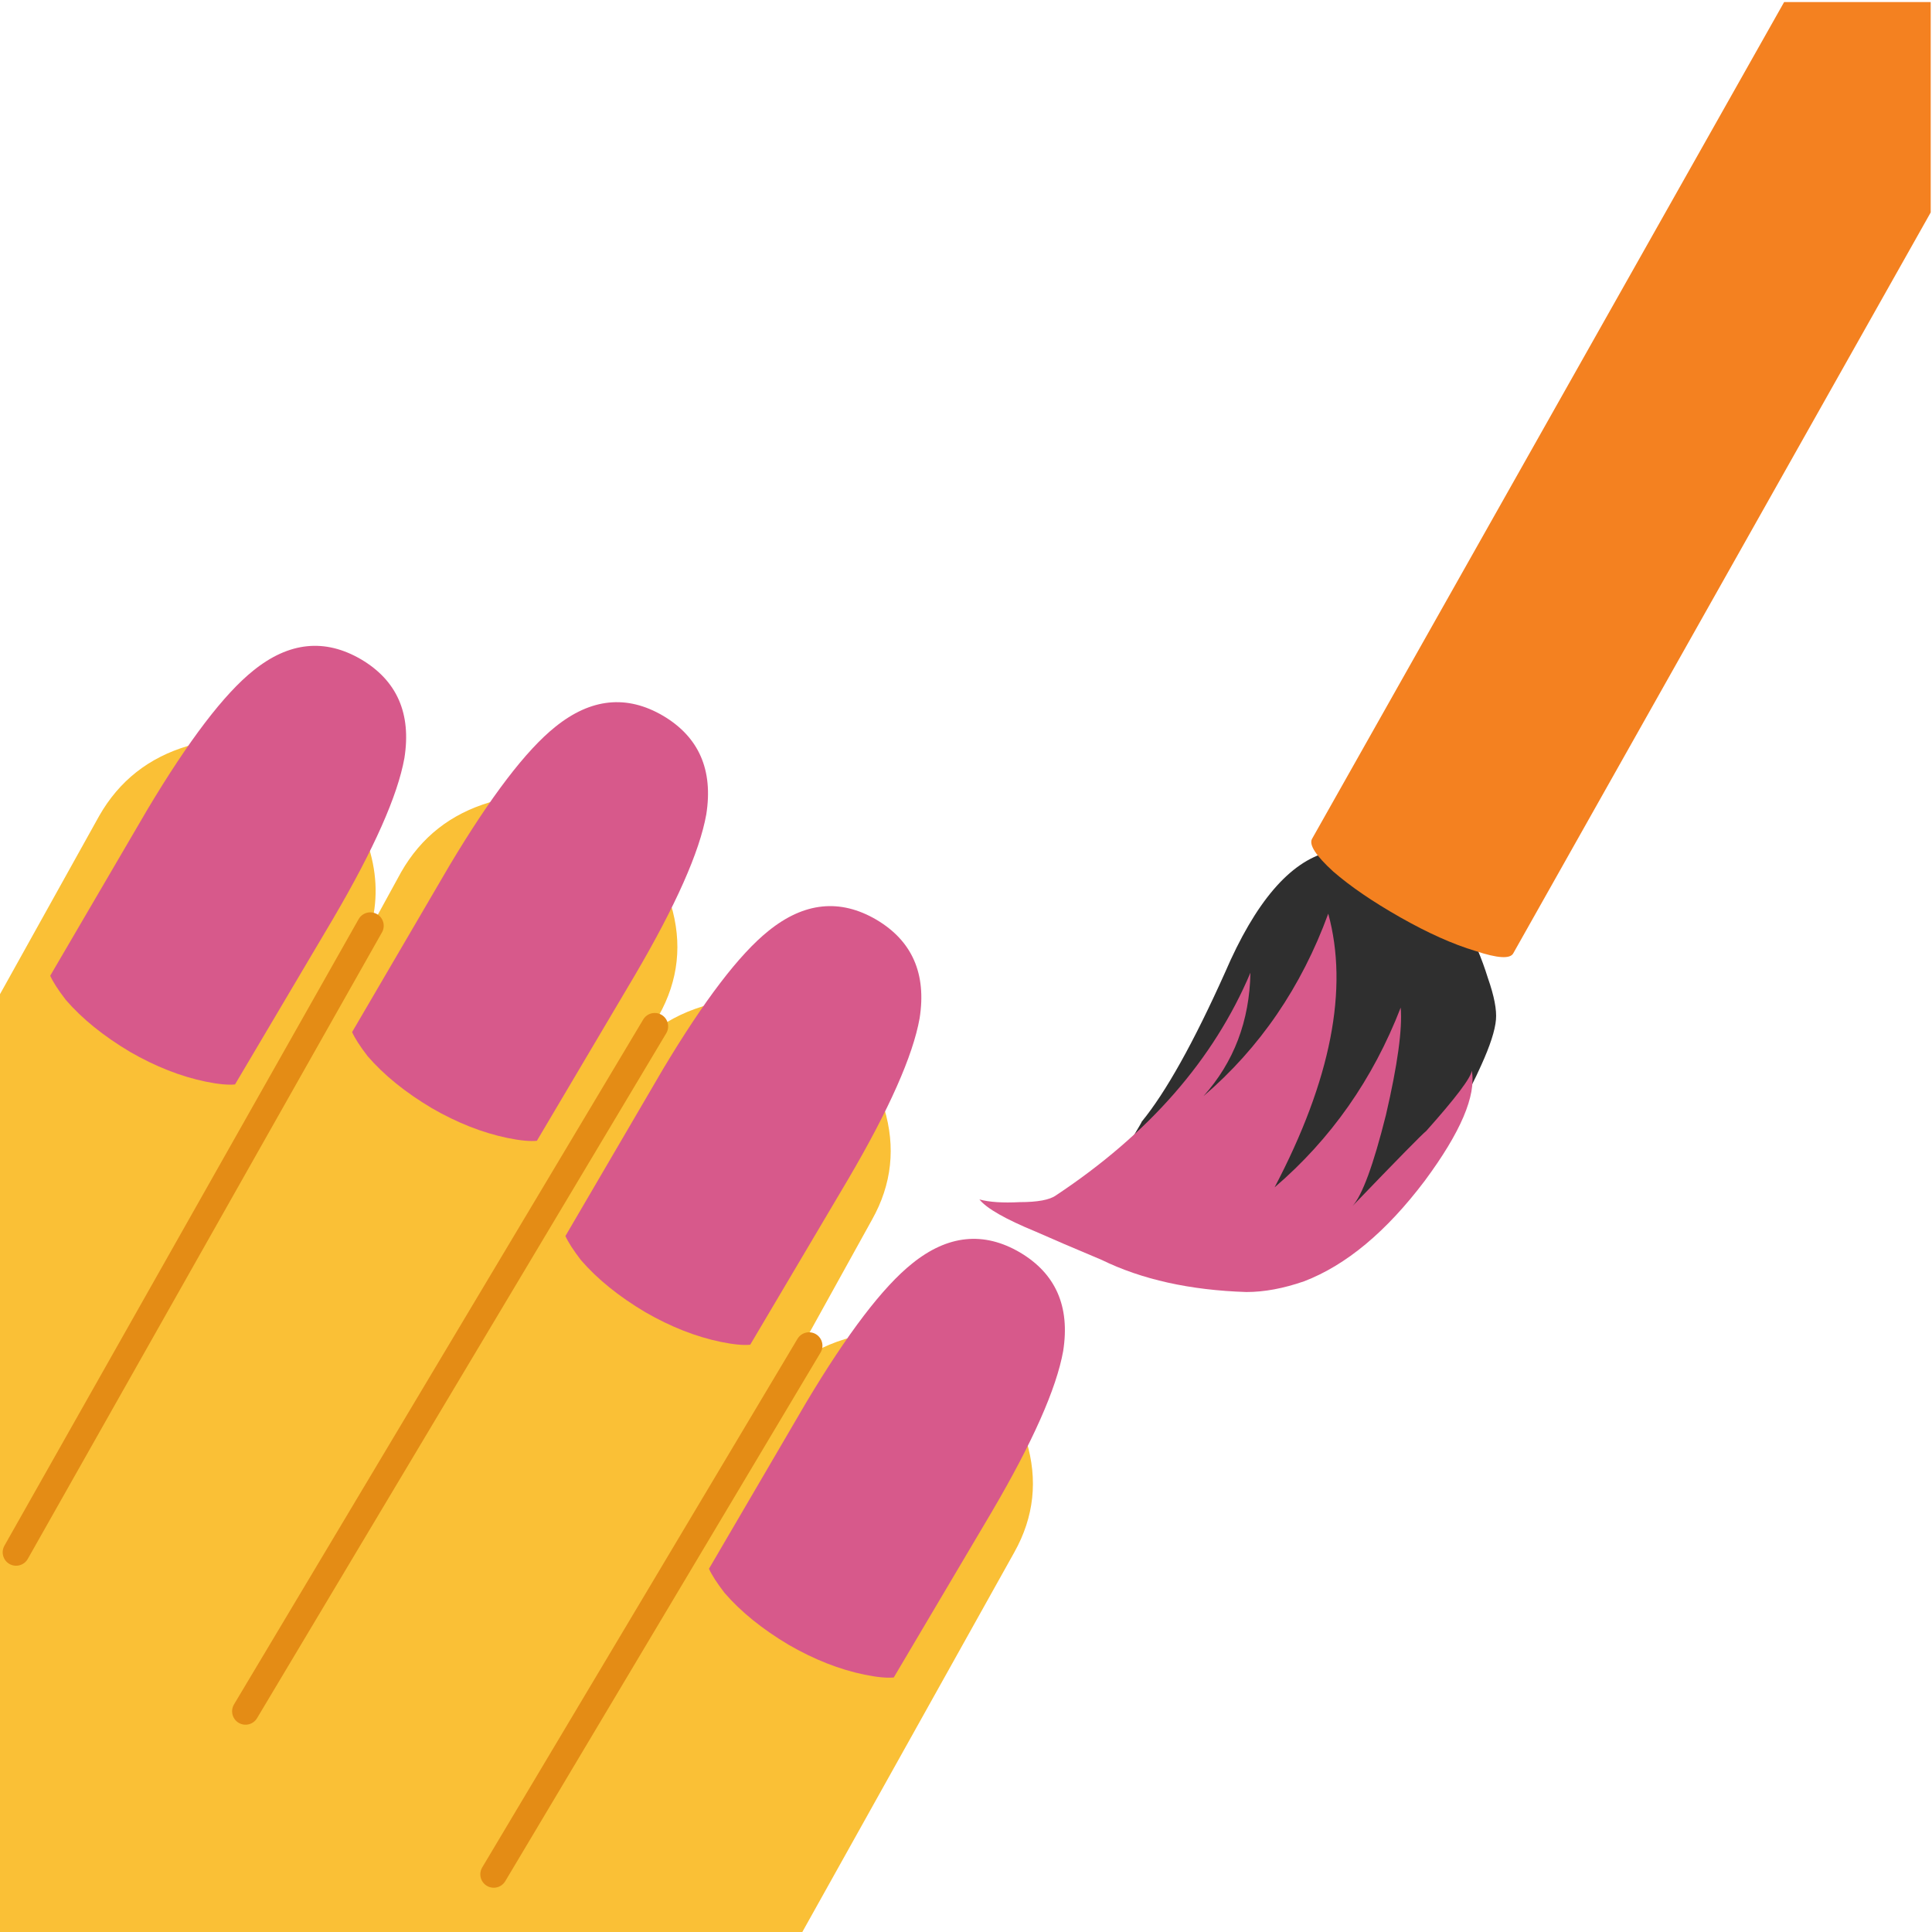 
<svg xmlns="http://www.w3.org/2000/svg" version="1.1" xmlns:xlink="http://www.w3.org/1999/xlink" preserveAspectRatio="none" x="0px" y="0px" width="72px" height="72px" viewBox="0 0 72 72">
<defs>
<g id="Layer1_0_FILL">
<path fill="#FAC036" stroke="none" d="
M 3.7 30.4
L 0 37.05 0 72 29.9 72 37.8 57.85
Q 38.906 55.876 38.25 53.7 37.658 51.515 35.65 50.4 33.683 49.294 31.5 49.9 30.281 50.273 29.4 51.05
L 32.5 45.45
Q 33.606 43.476 32.95 41.3 32.358 39.115 30.35 38 28.383 36.894 26.2 37.5 25.016 37.863 24.15 38.6
L 24.55 37.85
Q 25.656 35.876 25 33.7 24.408 31.515 22.4 30.4 20.433 29.294 18.25 29.9 16.065 30.549 14.95 32.5
L 13.8 34.6
Q 14.221 33.138 13.75 31.6 13.158 29.415 11.15 28.3 9.183 27.194 7 27.8 4.815 28.449 3.7 30.4 Z"/>
</g>

<g id="Layer1_0_MEMBER_0_FILL">
<path fill="#2F2F2F" stroke="none" d="
M 55.45 36.45
Q 54.75 34.2 53.4 32.85 51.5 31.25 49.5 31.75 47.35 32.3 45.65 36.25 43.9 40.15 42.55 41.8 42.55 41.85 41.05 44.3 40.3 45.55 39.05 45.6 39.95 46.05 41.05 46.15 42.05 46.3 42.95 46.7 44.15 47.35 44.9 47.6 46.7 48.1 48.1 47.65 49.4 47.25 50.8 45.85 53.8 42.85 55.2 39.7 55.7 38.6 55.75 38 55.8 37.45 55.45 36.45 Z"/>
</g>

<g id="An_1F485_SVG_Layer_1__Clip_Group__5_0_Layer1_0_FILL">
<path fill="#F48120" stroke="none" d="
M 128 12.25
L 128 2.85 121.45 2.85 100.35 40.25
Q 100.15 40.65 101.3 41.7 102.45 42.7 104.3 43.75 106.15 44.8 107.65 45.25 109.15 45.75 109.35 45.35
L 128 12.25 Z"/>
</g>

<g id="Layer1_0_MEMBER_2_MEMBER_0_FILL">
<path fill="#D7598B" stroke="none" d="
M 87.75 65.6
Q 89.7 61.9 86.7 58.5 84.25 55.7 77.2 51.9
L 65.9 45.95
Q 65.3 46.25 64.35 47.05 62.55 48.75 61.1 51.45 59.75 54.05 59.35 56.55 59.15 57.8 59.25 58.5
L 70.5 64.5
Q 77.6 68.25 81.35 68.75 85.8 69.25 87.75 65.6 Z"/>
</g>

<g id="Layer1_0_MEMBER_3_MEMBER_0_FILL">
<path fill="#D7598B" stroke="none" d="
M 81.35 68.75
Q 85.8 69.25 87.75 65.6 89.7 61.9 86.7 58.5 84.25 55.7 77.2 51.9
L 65.9 45.95
Q 65.3 46.25 64.35 47.05 62.55 48.75 61.1 51.45 59.75 54.05 59.35 56.55 59.15 57.8 59.25 58.5
L 70.5 64.5
Q 77.6 68.25 81.35 68.75 Z"/>
</g>

<g id="Layer1_0_MEMBER_4_MEMBER_0_FILL">
<path fill="#D7598B" stroke="none" d="
M 81.35 68.75
Q 85.8 69.25 87.75 65.6 89.7 61.9 86.7 58.5 84.25 55.7 77.2 51.9
L 65.9 45.95
Q 65.3 46.25 64.35 47.05 62.55 48.75 61.1 51.45 59.75 54.05 59.35 56.55 59.15 57.8 59.25 58.5
L 70.5 64.5
Q 77.6 68.25 81.35 68.75 Z"/>
</g>

<g id="Layer1_0_MEMBER_5_MEMBER_0_FILL">
<path fill="#D7598B" stroke="none" d="
M 81.35 68.75
Q 85.8 69.25 87.75 65.6 89.7 61.9 86.7 58.5 84.25 55.7 77.2 51.9
L 65.9 45.95
Q 65.3 46.25 64.35 47.05 62.55 48.75 61.1 51.45 59.75 54.05 59.35 56.55 59.15 57.8 59.25 58.5
L 70.5 64.5
Q 77.6 68.25 81.35 68.75 Z"/>
</g>

<g id="Layer1_0_MEMBER_7_FILL">
<path fill="#D7598B" stroke="none" d="
M 41.05 46.95
Q 43.3 48.05 46.45 48.15 47.45 48.15 48.6 47.75 50.95 46.85 53.1 44 55.1 41.3 54.85 39.9 54.8 40.3 53.15 42.15 52.95 42.3 50.4 44.95 50.95 44.35 51.65 41.55 52.3 38.75 52.2 37.55 50.65 41.55 47.5 44.25 50.65 38.25 49.5 34.05 48 38.15 44.85 40.85 46.55 38.95 46.6 36.25 44.55 41.1 39.35 44.55 39 44.8 38 44.8 37.05 44.85 36.5 44.7 36.9 45.2 38.6 45.9 39.5 46.3 41.05 46.95 Z"/>
</g>

<path id="Layer1_0_MEMBER_6_1_STROKES" stroke="#E48C15" stroke-width="1" stroke-linejoin="round" stroke-linecap="round" fill="none" d="
M 30.15 50.15
L 18.4 69.85
M 13.8 34.5
L 0.6 57.85
M 24.4 38.25
L 9.15 63.775"/>
</defs>

<g id="Layer_1">
<g transform="matrix( 1, 0, 0, 1, 0,0) ">
<use xlink:href="#Layer1_0_FILL"/>
</g>

<g transform="matrix( 1, 0, 0, 1, 0,0) ">
<use xlink:href="#Layer1_0_MEMBER_0_FILL"/>
</g>

<g transform="matrix( 0.834, 0, 0, 0.834, -34.8,-2.3) ">
<g id="Camada_1"/>

<g id="MergedLayer_1">
<g transform="matrix( 1, 0, 0, 1, 0,0) ">
<use xlink:href="#An_1F485_SVG_Layer_1__Clip_Group__5_0_Layer1_0_FILL"/>
</g>
</g>

<g id="Camada_4"/>
</g>

<g transform="matrix( 0.025, -0.562, 0.562, 0.025, -1.05,94.35) ">
<use xlink:href="#Layer1_0_MEMBER_2_MEMBER_0_FILL"/>
</g>

<g transform="matrix( 0.025, -0.562, 0.562, 0.025, -6.4,81.95) ">
<use xlink:href="#Layer1_0_MEMBER_3_MEMBER_0_FILL"/>
</g>

<g transform="matrix( 0.025, -0.562, 0.562, 0.025, -14.35,74.35) ">
<use xlink:href="#Layer1_0_MEMBER_4_MEMBER_0_FILL"/>
</g>

<g transform="matrix( 0.025, -0.562, 0.562, 0.025, -25.6,72.25) ">
<use xlink:href="#Layer1_0_MEMBER_5_MEMBER_0_FILL"/>
</g>

<g transform="matrix( 1, 0, 0, 1, 0,0) ">
<use xlink:href="#Layer1_0_MEMBER_6_1_STROKES"/>
</g>

<g transform="matrix( 1, 0, 0, 1, 0,0) ">
<use xlink:href="#Layer1_0_MEMBER_7_FILL"/>
</g>
</g>

<g id="Camada_2"/>
</svg>
